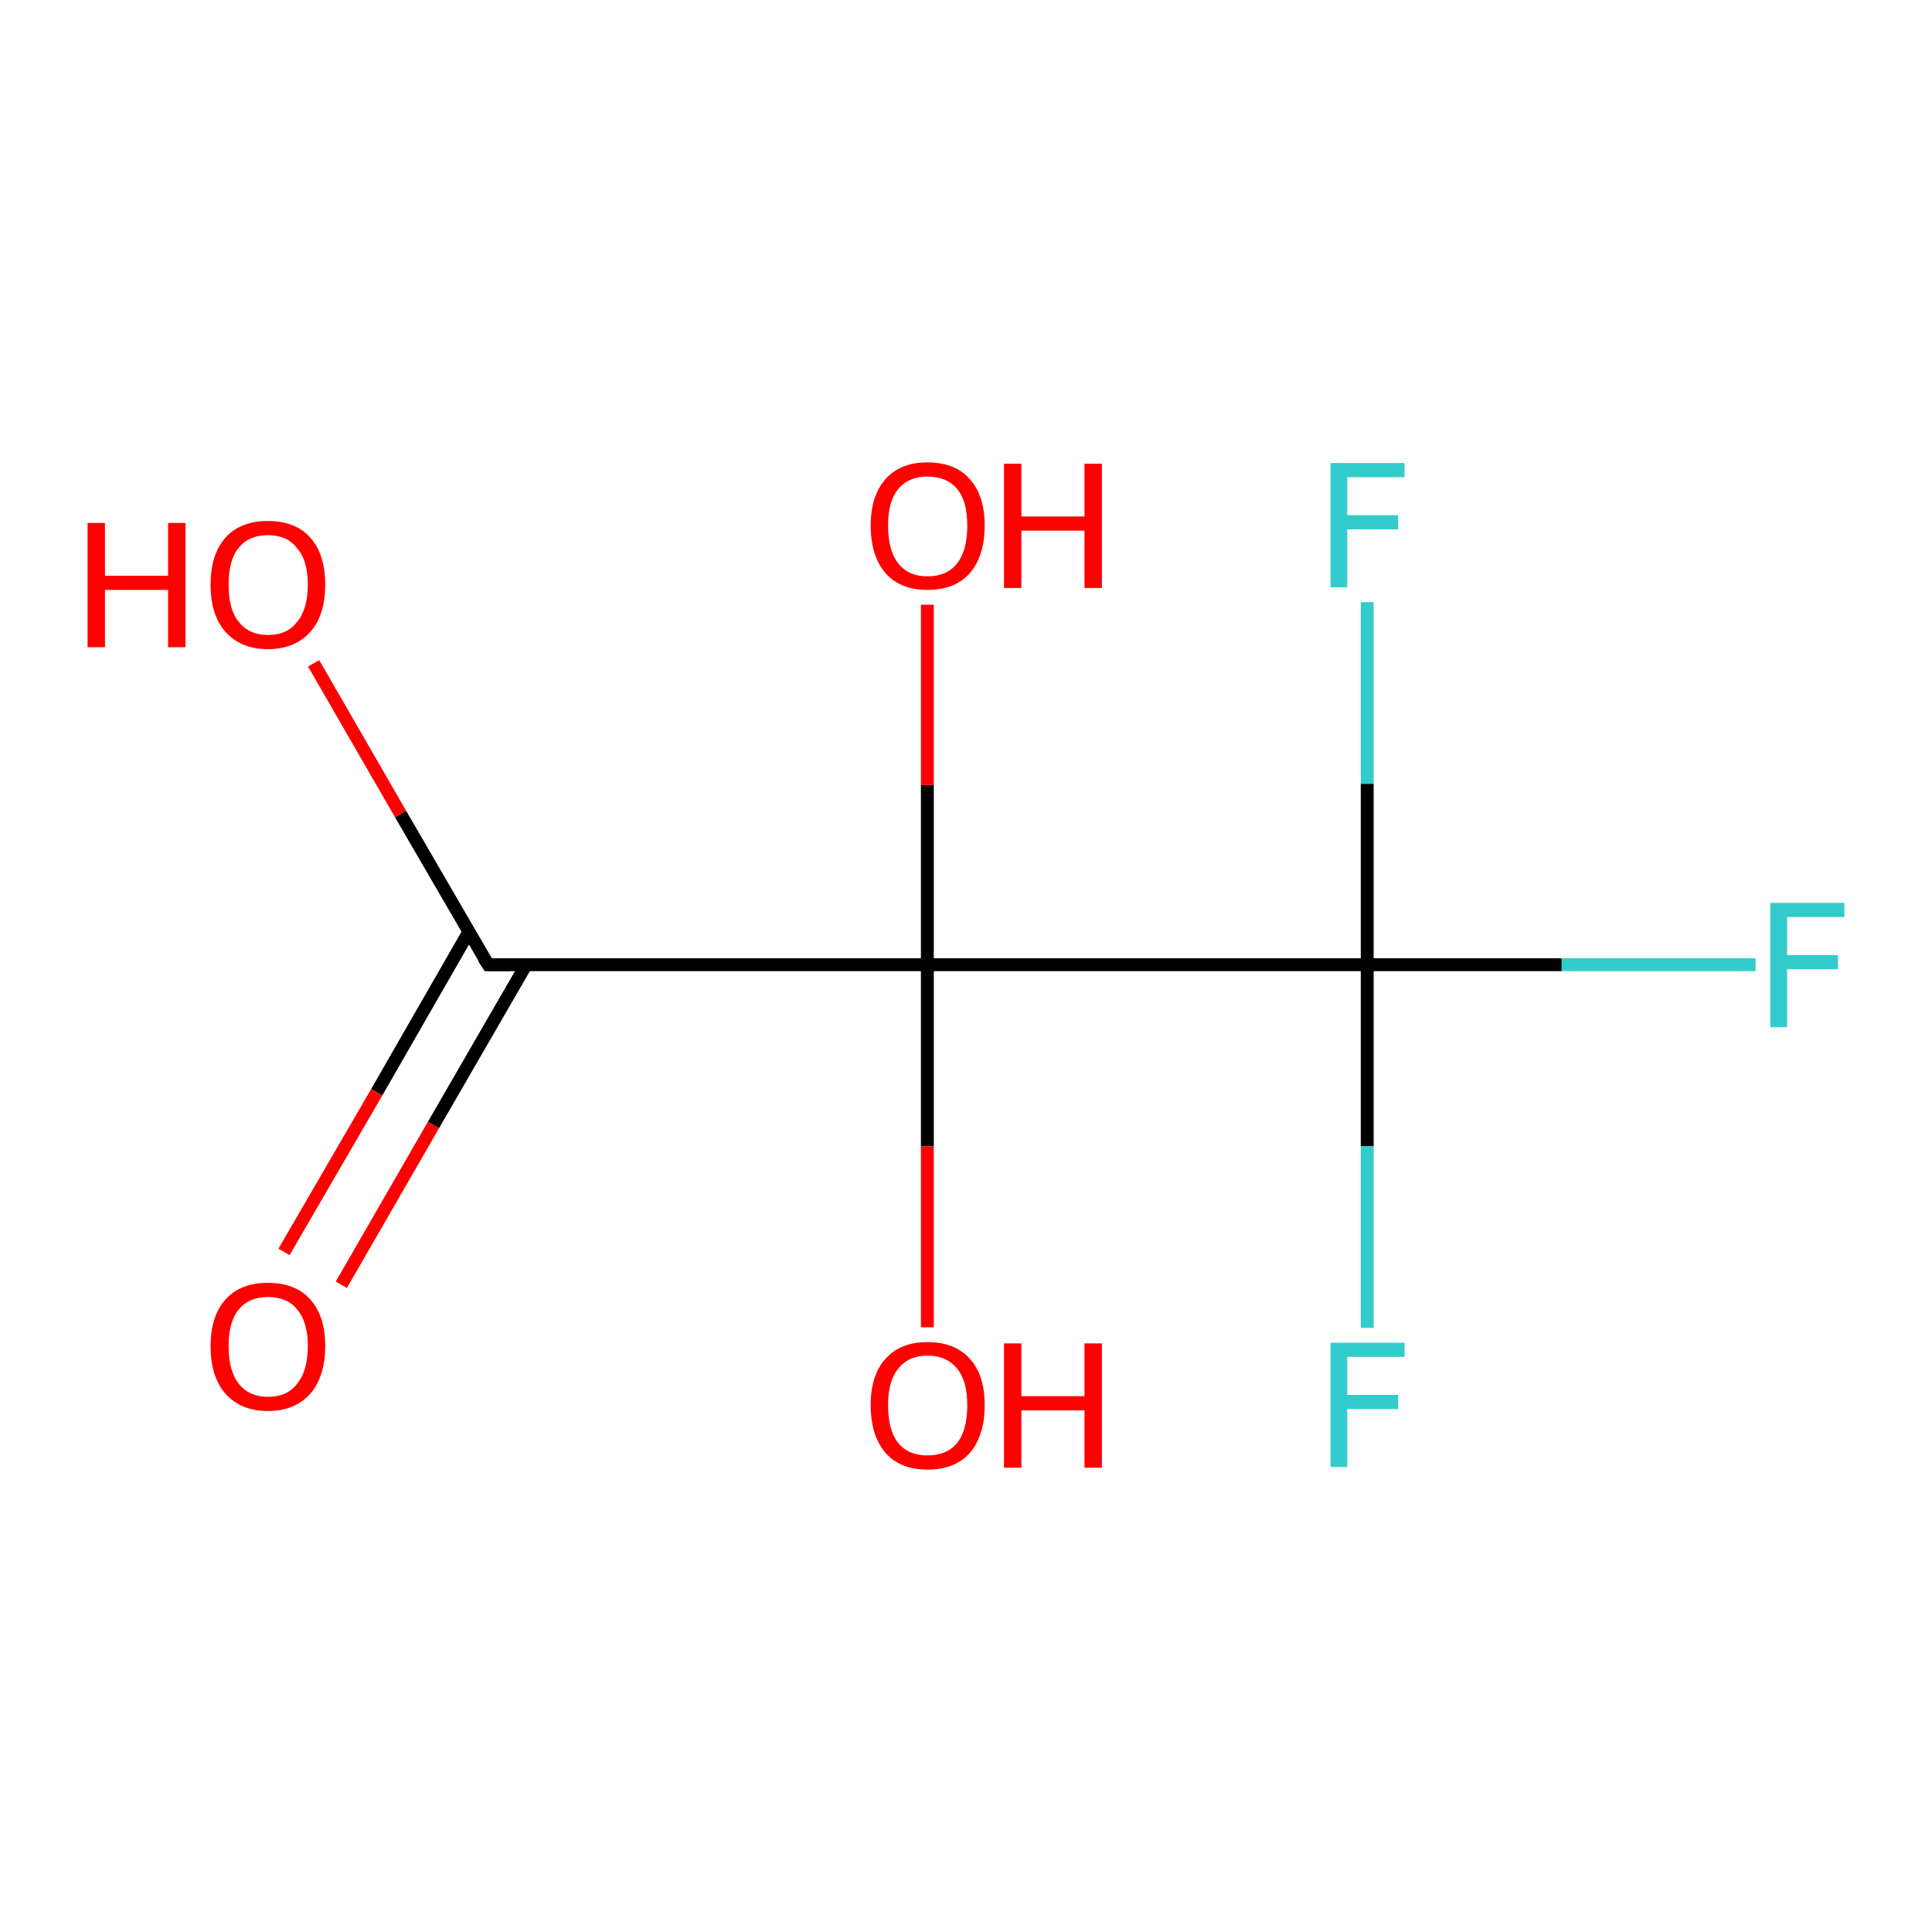 <?xml version='1.0' encoding='iso-8859-1'?>
<svg version='1.1' baseProfile='full'
              xmlns='http://www.w3.org/2000/svg'
                      xmlns:rdkit='http://www.rdkit.org/xml'
                      xmlns:xlink='http://www.w3.org/1999/xlink'
                  xml:space='preserve'
width='300px' height='300px' viewBox='0 0 300 300'>
<!-- END OF HEADER -->
<rect style='opacity:1.0;fill:#FFFFFF;stroke:none' width='300.0' height='300.0' x='0.0' y='0.0'> </rect>
<path class='bond-0 atom-0 atom-1' d='M 212.3,149.8 L 144.0,149.8' style='fill:none;fill-rule:evenodd;stroke:#000000;stroke-width:2.0px;stroke-linecap:butt;stroke-linejoin:miter;stroke-opacity:1' />
<path class='bond-1 atom-1 atom-2' d='M 144.0,149.8 L 75.8,149.8' style='fill:none;fill-rule:evenodd;stroke:#000000;stroke-width:2.0px;stroke-linecap:butt;stroke-linejoin:miter;stroke-opacity:1' />
<path class='bond-2 atom-2 atom-3' d='M 75.8,149.8 L 62.2,126.4' style='fill:none;fill-rule:evenodd;stroke:#000000;stroke-width:2.0px;stroke-linecap:butt;stroke-linejoin:miter;stroke-opacity:1' />
<path class='bond-2 atom-2 atom-3' d='M 62.2,126.4 L 48.7,103.0' style='fill:none;fill-rule:evenodd;stroke:#FF0000;stroke-width:2.0px;stroke-linecap:butt;stroke-linejoin:miter;stroke-opacity:1' />
<path class='bond-3 atom-2 atom-4' d='M 72.8,144.7 L 58.5,169.6' style='fill:none;fill-rule:evenodd;stroke:#000000;stroke-width:2.0px;stroke-linecap:butt;stroke-linejoin:miter;stroke-opacity:1' />
<path class='bond-3 atom-2 atom-4' d='M 58.5,169.6 L 44.1,194.4' style='fill:none;fill-rule:evenodd;stroke:#FF0000;stroke-width:2.0px;stroke-linecap:butt;stroke-linejoin:miter;stroke-opacity:1' />
<path class='bond-3 atom-2 atom-4' d='M 81.7,149.8 L 67.3,174.7' style='fill:none;fill-rule:evenodd;stroke:#000000;stroke-width:2.0px;stroke-linecap:butt;stroke-linejoin:miter;stroke-opacity:1' />
<path class='bond-3 atom-2 atom-4' d='M 67.3,174.7 L 53.0,199.5' style='fill:none;fill-rule:evenodd;stroke:#FF0000;stroke-width:2.0px;stroke-linecap:butt;stroke-linejoin:miter;stroke-opacity:1' />
<path class='bond-4 atom-1 atom-5' d='M 144.0,149.8 L 144.0,178.0' style='fill:none;fill-rule:evenodd;stroke:#000000;stroke-width:2.0px;stroke-linecap:butt;stroke-linejoin:miter;stroke-opacity:1' />
<path class='bond-4 atom-1 atom-5' d='M 144.0,178.0 L 144.0,206.1' style='fill:none;fill-rule:evenodd;stroke:#FF0000;stroke-width:2.0px;stroke-linecap:butt;stroke-linejoin:miter;stroke-opacity:1' />
<path class='bond-5 atom-1 atom-6' d='M 144.0,149.8 L 144.0,121.9' style='fill:none;fill-rule:evenodd;stroke:#000000;stroke-width:2.0px;stroke-linecap:butt;stroke-linejoin:miter;stroke-opacity:1' />
<path class='bond-5 atom-1 atom-6' d='M 144.0,121.9 L 144.0,93.9' style='fill:none;fill-rule:evenodd;stroke:#FF0000;stroke-width:2.0px;stroke-linecap:butt;stroke-linejoin:miter;stroke-opacity:1' />
<path class='bond-6 atom-0 atom-7' d='M 212.3,149.8 L 242.5,149.8' style='fill:none;fill-rule:evenodd;stroke:#000000;stroke-width:2.0px;stroke-linecap:butt;stroke-linejoin:miter;stroke-opacity:1' />
<path class='bond-6 atom-0 atom-7' d='M 242.5,149.8 L 272.6,149.8' style='fill:none;fill-rule:evenodd;stroke:#33CCCC;stroke-width:2.0px;stroke-linecap:butt;stroke-linejoin:miter;stroke-opacity:1' />
<path class='bond-7 atom-0 atom-8' d='M 212.3,149.8 L 212.3,121.7' style='fill:none;fill-rule:evenodd;stroke:#000000;stroke-width:2.0px;stroke-linecap:butt;stroke-linejoin:miter;stroke-opacity:1' />
<path class='bond-7 atom-0 atom-8' d='M 212.3,121.7 L 212.3,93.5' style='fill:none;fill-rule:evenodd;stroke:#33CCCC;stroke-width:2.0px;stroke-linecap:butt;stroke-linejoin:miter;stroke-opacity:1' />
<path class='bond-8 atom-0 atom-9' d='M 212.3,149.8 L 212.3,178.0' style='fill:none;fill-rule:evenodd;stroke:#000000;stroke-width:2.0px;stroke-linecap:butt;stroke-linejoin:miter;stroke-opacity:1' />
<path class='bond-8 atom-0 atom-9' d='M 212.3,178.0 L 212.3,206.2' style='fill:none;fill-rule:evenodd;stroke:#33CCCC;stroke-width:2.0px;stroke-linecap:butt;stroke-linejoin:miter;stroke-opacity:1' />
<path d='M 79.2,149.8 L 75.8,149.8 L 75.1,148.7' style='fill:none;stroke:#000000;stroke-width:2.0px;stroke-linecap:butt;stroke-linejoin:miter;stroke-opacity:1;' />
<path class='atom-3' d='M 13.6 81.2
L 16.3 81.2
L 16.3 89.4
L 26.1 89.4
L 26.1 81.2
L 28.8 81.2
L 28.8 100.5
L 26.1 100.5
L 26.1 91.6
L 16.3 91.6
L 16.3 100.5
L 13.6 100.5
L 13.6 81.2
' fill='#FF0000'/>
<path class='atom-3' d='M 32.7 90.8
Q 32.7 86.1, 35.0 83.5
Q 37.3 80.9, 41.6 80.9
Q 45.9 80.9, 48.2 83.5
Q 50.5 86.1, 50.5 90.8
Q 50.5 95.5, 48.2 98.1
Q 45.8 100.8, 41.6 100.8
Q 37.4 100.8, 35.0 98.1
Q 32.7 95.5, 32.7 90.8
M 41.6 98.6
Q 44.6 98.6, 46.1 96.6
Q 47.8 94.6, 47.8 90.8
Q 47.8 87.0, 46.1 85.1
Q 44.6 83.1, 41.6 83.1
Q 38.7 83.1, 37.1 85.0
Q 35.5 86.9, 35.5 90.8
Q 35.5 94.7, 37.1 96.6
Q 38.7 98.6, 41.6 98.6
' fill='#FF0000'/>
<path class='atom-4' d='M 32.7 209.0
Q 32.7 204.4, 35.0 201.8
Q 37.3 199.2, 41.6 199.2
Q 45.9 199.2, 48.2 201.8
Q 50.5 204.4, 50.5 209.0
Q 50.5 213.7, 48.2 216.4
Q 45.8 219.1, 41.6 219.1
Q 37.4 219.1, 35.0 216.4
Q 32.7 213.8, 32.7 209.0
M 41.6 216.9
Q 44.6 216.9, 46.1 214.9
Q 47.8 212.9, 47.8 209.0
Q 47.8 205.2, 46.1 203.3
Q 44.6 201.4, 41.6 201.4
Q 38.7 201.4, 37.1 203.3
Q 35.5 205.2, 35.5 209.0
Q 35.5 212.9, 37.1 214.9
Q 38.7 216.9, 41.6 216.9
' fill='#FF0000'/>
<path class='atom-5' d='M 135.2 218.2
Q 135.2 213.5, 137.5 211.0
Q 139.8 208.4, 144.0 208.4
Q 148.3 208.4, 150.6 211.0
Q 152.9 213.5, 152.9 218.2
Q 152.9 222.9, 150.6 225.6
Q 148.3 228.2, 144.0 228.2
Q 139.8 228.2, 137.5 225.6
Q 135.2 222.9, 135.2 218.2
M 144.0 226.0
Q 147.0 226.0, 148.6 224.1
Q 150.2 222.1, 150.2 218.2
Q 150.2 214.4, 148.6 212.5
Q 147.0 210.5, 144.0 210.5
Q 141.1 210.5, 139.5 212.5
Q 137.9 214.4, 137.9 218.2
Q 137.9 222.1, 139.5 224.1
Q 141.1 226.0, 144.0 226.0
' fill='#FF0000'/>
<path class='atom-5' d='M 155.9 208.6
L 158.6 208.6
L 158.6 216.8
L 168.4 216.8
L 168.4 208.6
L 171.1 208.6
L 171.1 227.9
L 168.4 227.9
L 168.4 219.0
L 158.6 219.0
L 158.6 227.9
L 155.9 227.9
L 155.9 208.6
' fill='#FF0000'/>
<path class='atom-6' d='M 135.2 81.6
Q 135.2 77.0, 137.5 74.4
Q 139.8 71.8, 144.0 71.8
Q 148.3 71.8, 150.6 74.4
Q 152.9 77.0, 152.9 81.6
Q 152.9 86.3, 150.6 89.0
Q 148.3 91.6, 144.0 91.6
Q 139.8 91.6, 137.5 89.0
Q 135.2 86.3, 135.2 81.6
M 144.0 89.5
Q 147.0 89.5, 148.6 87.5
Q 150.2 85.5, 150.2 81.6
Q 150.2 77.8, 148.6 75.9
Q 147.0 74.0, 144.0 74.0
Q 141.1 74.0, 139.5 75.9
Q 137.9 77.8, 137.9 81.6
Q 137.9 85.5, 139.5 87.5
Q 141.1 89.5, 144.0 89.5
' fill='#FF0000'/>
<path class='atom-6' d='M 155.9 72.0
L 158.6 72.0
L 158.6 80.2
L 168.4 80.2
L 168.4 72.0
L 171.1 72.0
L 171.1 91.3
L 168.4 91.3
L 168.4 82.4
L 158.6 82.4
L 158.6 91.3
L 155.9 91.3
L 155.9 72.0
' fill='#FF0000'/>
<path class='atom-7' d='M 274.9 140.2
L 286.4 140.2
L 286.4 142.4
L 277.5 142.4
L 277.5 148.3
L 285.4 148.3
L 285.4 150.5
L 277.5 150.5
L 277.5 159.5
L 274.9 159.5
L 274.9 140.2
' fill='#33CCCC'/>
<path class='atom-8' d='M 206.6 71.9
L 218.1 71.9
L 218.1 74.1
L 209.2 74.1
L 209.2 80.0
L 217.1 80.0
L 217.1 82.2
L 209.2 82.2
L 209.2 91.2
L 206.6 91.2
L 206.6 71.9
' fill='#33CCCC'/>
<path class='atom-9' d='M 206.6 208.5
L 218.1 208.5
L 218.1 210.7
L 209.2 210.7
L 209.2 216.6
L 217.1 216.6
L 217.1 218.8
L 209.2 218.8
L 209.2 227.8
L 206.6 227.8
L 206.6 208.5
' fill='#33CCCC'/>
</svg>
